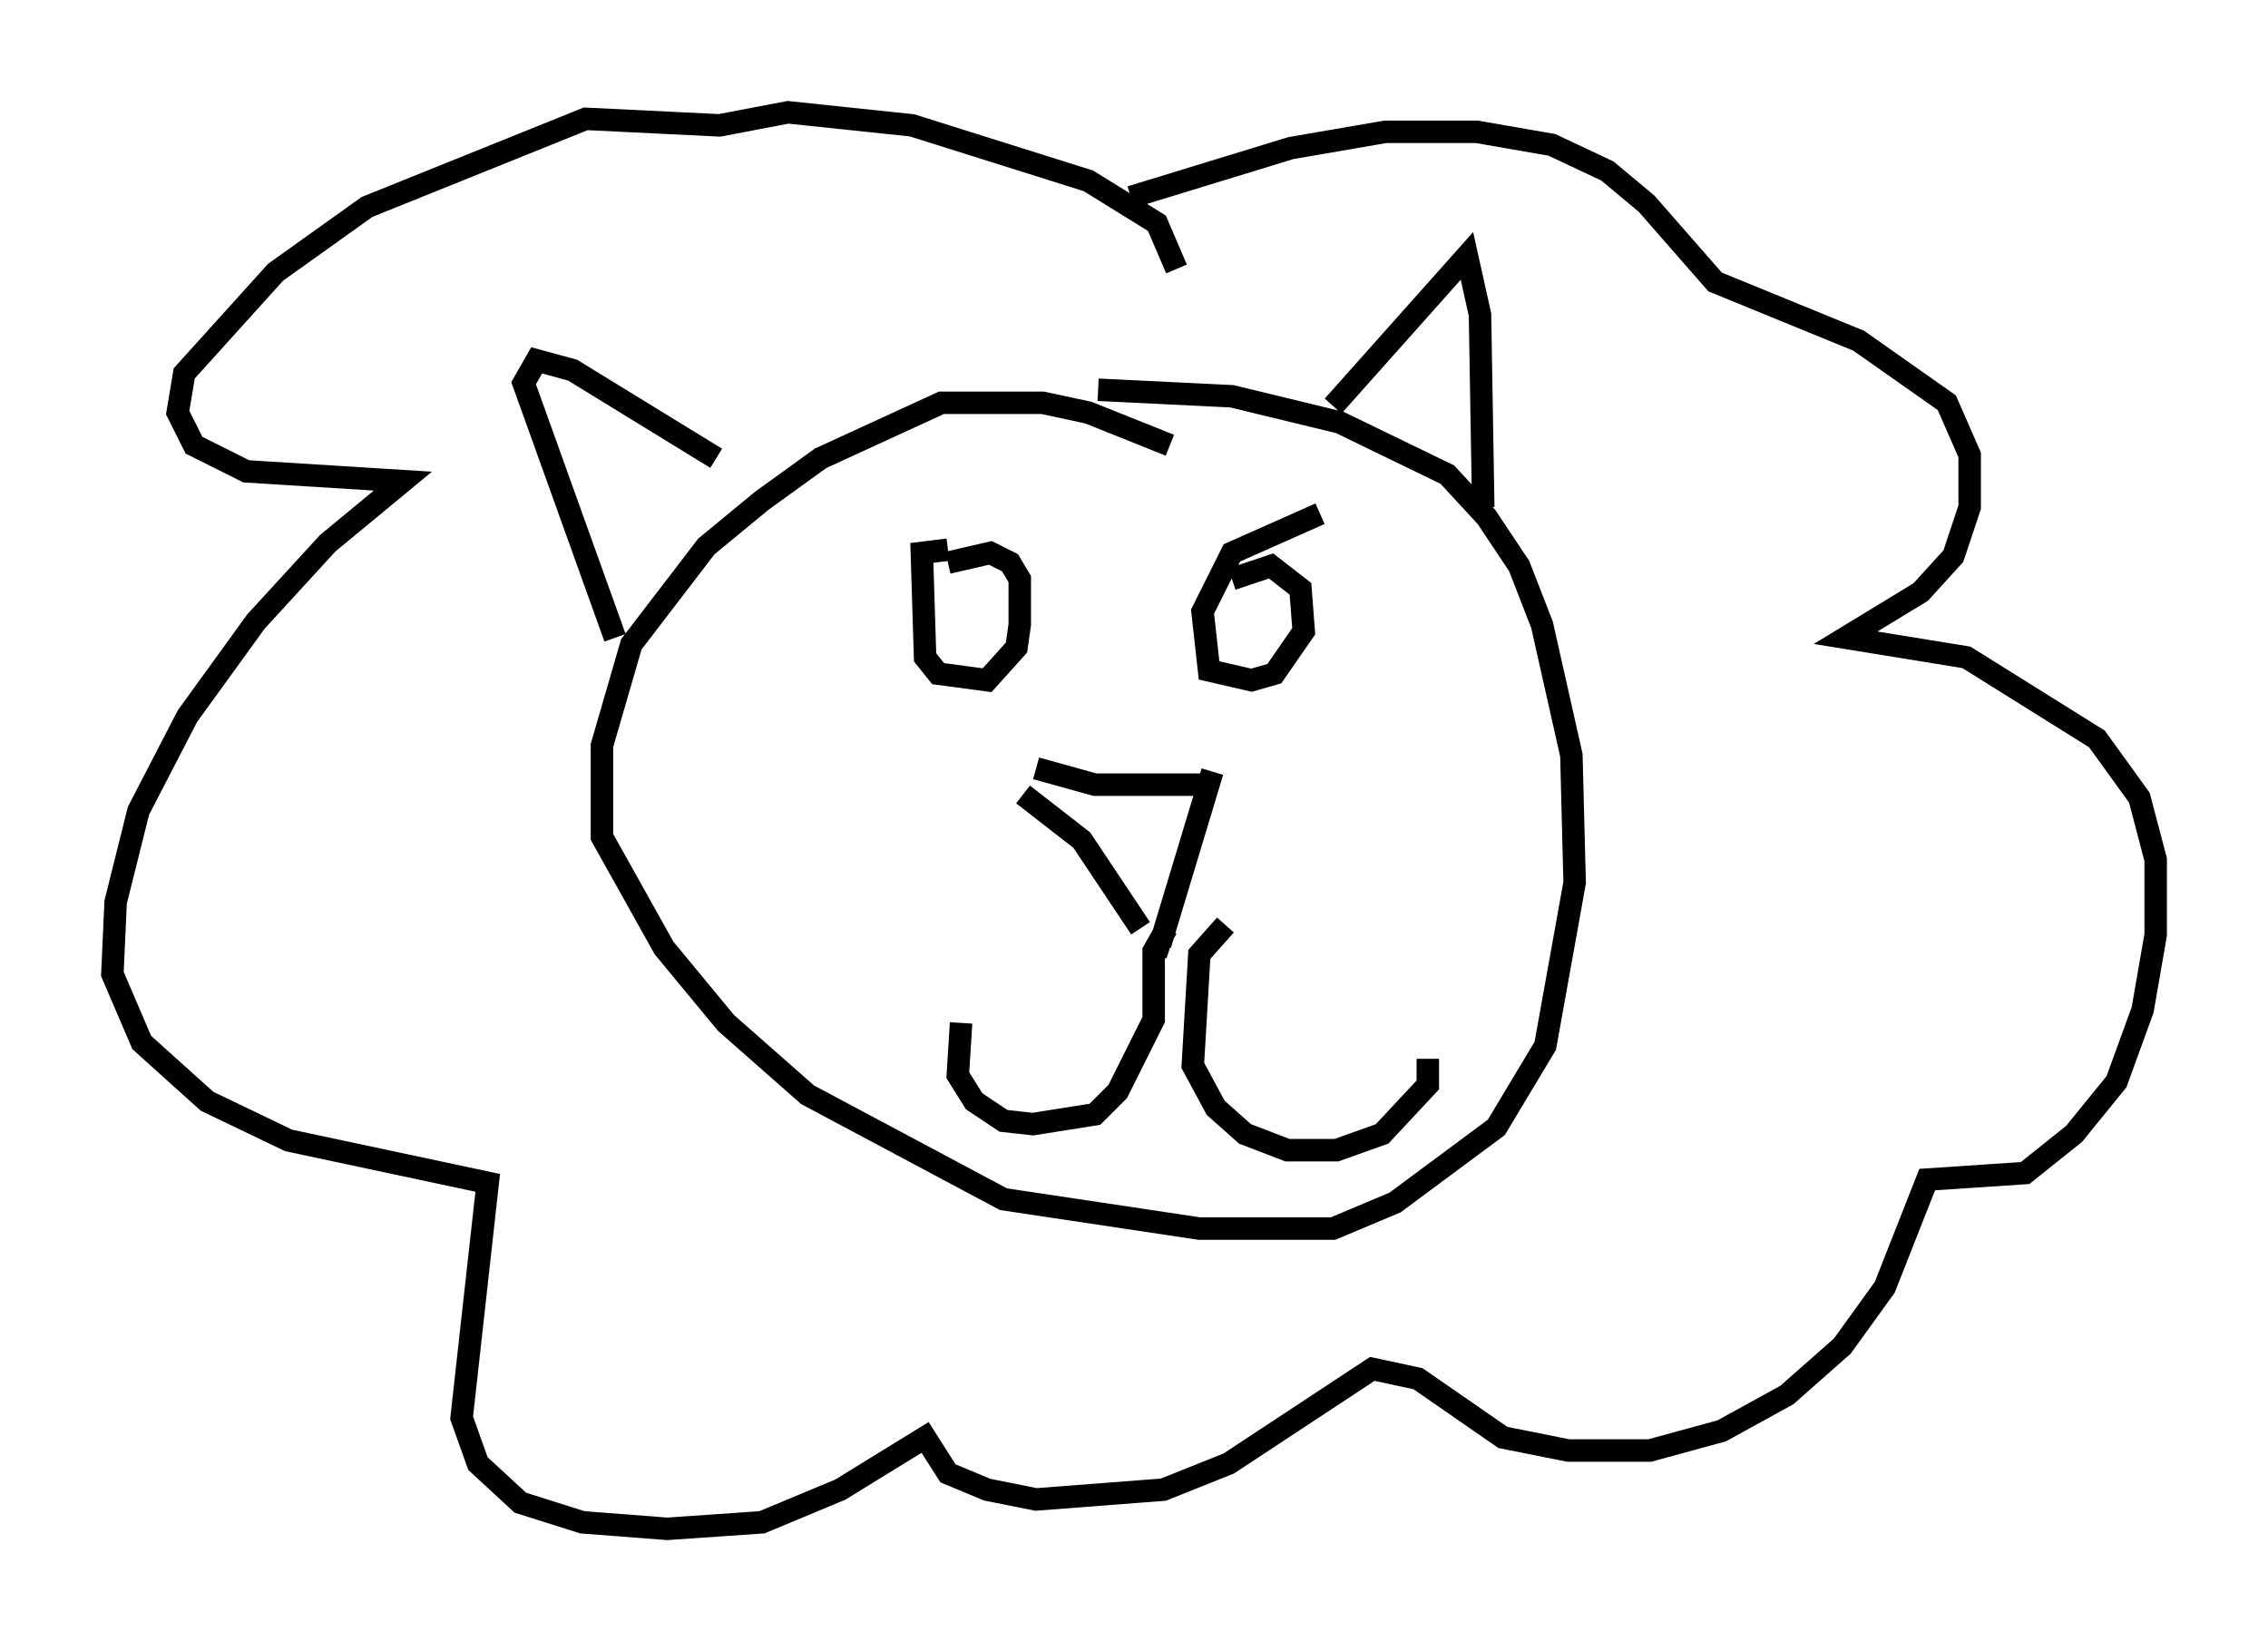 <?xml version="1.0" encoding="utf-8" ?>
<svg baseProfile="full" height="73.039" version="1.1" width="100.927" xmlns="http://www.w3.org/2000/svg" xmlns:ev="http://www.w3.org/2001/xml-events" xmlns:xlink="http://www.w3.org/1999/xlink"><defs /><rect fill="white" height="73.039" width="100.927" x="0" y="0" /><path d="M52.933, 20.687 m-0.872, -0.872 l-3.631, -1.453 -2.034, -0.436 l-4.503, 0.0 -5.374, 2.469 l-2.615, 1.888 -2.469, 2.034 l-3.341, 4.358 -1.307, 4.503 l0.0, 4.067 2.76, 4.939 l2.76, 3.341 3.631, 3.196 l8.715, 4.648 8.715, 1.307 l5.955, 0.0 2.76, -1.162 l4.503, -3.341 2.179, -3.631 l1.307, -7.263 -0.145, -5.665 l-1.307, -5.81 -1.017, -2.615 l-1.453, -2.179 -1.743, -1.888 l-4.793, -2.324 -4.793, -1.162 l-5.955, -0.291 m10.458, 0.726 l5.955, -6.682 0.581, 2.615 l0.145, 8.57 m-34.134, -2.179 l-6.391, -3.922 -1.598, -0.436 l-0.581, 1.017 4.067, 11.33 m14.816, -3.922 l-1.162, 0.145 0.145, 4.648 l0.581, 0.726 2.179, 0.291 l1.307, -1.453 0.145, -1.017 l0.0, -2.034 -0.436, -0.726 l-0.872, -0.436 -1.888, 0.436 m16.559, -2.179 l-3.922, 1.743 -1.307, 2.615 l0.291, 2.615 1.888, 0.436 l1.017, -0.291 1.307, -1.888 l-0.145, -1.888 -1.307, -1.017 l-1.743, 0.581 m-8.715, 8.425 l2.615, 0.726 5.084, 0.0 m-8.279, 0.436 l2.615, 2.034 2.615, 3.922 m3.196, -6.972 l-2.324, 7.698 0.436, 0.145 m-0.145, -0.872 l-0.581, 1.017 0.0, 3.05 l-1.598, 3.196 -1.017, 1.017 l-2.76, 0.436 -1.307, -0.145 l-1.307, -0.872 -0.726, -1.162 l0.145, -2.324 m11.765, -4.358 l-1.162, 1.307 -0.291, 4.939 l1.017, 1.888 1.307, 1.162 l1.888, 0.726 2.179, 0.0 l2.034, -0.726 2.034, -2.179 l0.0, -1.162 m-11.184, -35.151 l-0.872, -2.034 -3.05, -1.888 l-7.844, -2.469 -5.52, -0.581 l-3.05, 0.581 -5.955, -0.291 l-9.732, 3.922 -4.067, 2.905 l-4.067, 4.503 -0.291, 1.743 l0.726, 1.453 2.324, 1.162 l6.972, 0.436 -3.341, 2.76 l-3.196, 3.486 -3.05, 4.212 l-2.179, 4.212 -1.017, 4.067 l-0.145, 3.196 1.307, 3.05 l2.905, 2.615 3.631, 1.743 l8.86, 1.888 -1.162, 10.458 l0.726, 2.034 1.888, 1.743 l2.76, 0.872 3.777, 0.291 l4.212, -0.291 3.486, -1.453 l3.777, -2.324 1.017, 1.598 l1.743, 0.726 2.179, 0.436 l5.665, -0.436 2.905, -1.162 l6.391, -4.212 2.034, 0.436 l3.777, 2.615 2.905, 0.581 l3.631, 0.0 3.196, -0.872 l2.905, -1.598 2.469, -2.179 l1.888, -2.615 1.888, -4.793 l4.358, -0.291 2.179, -1.743 l1.888, -2.324 1.162, -3.196 l0.581, -3.341 0.0, -3.341 l-0.726, -2.76 -1.888, -2.615 l-5.81, -3.631 -5.374, -0.872 l3.341, -2.034 1.453, -1.598 l0.726, -2.179 0.0, -2.324 l-1.017, -2.324 -3.922, -2.76 l-6.391, -2.615 -3.05, -3.486 l-1.743, -1.453 -2.469, -1.162 l-3.341, -0.581 -4.067, 0.0 l-4.212, 0.726 -7.117, 2.179 " fill="none" stroke="black" stroke-width="1" /></svg>
